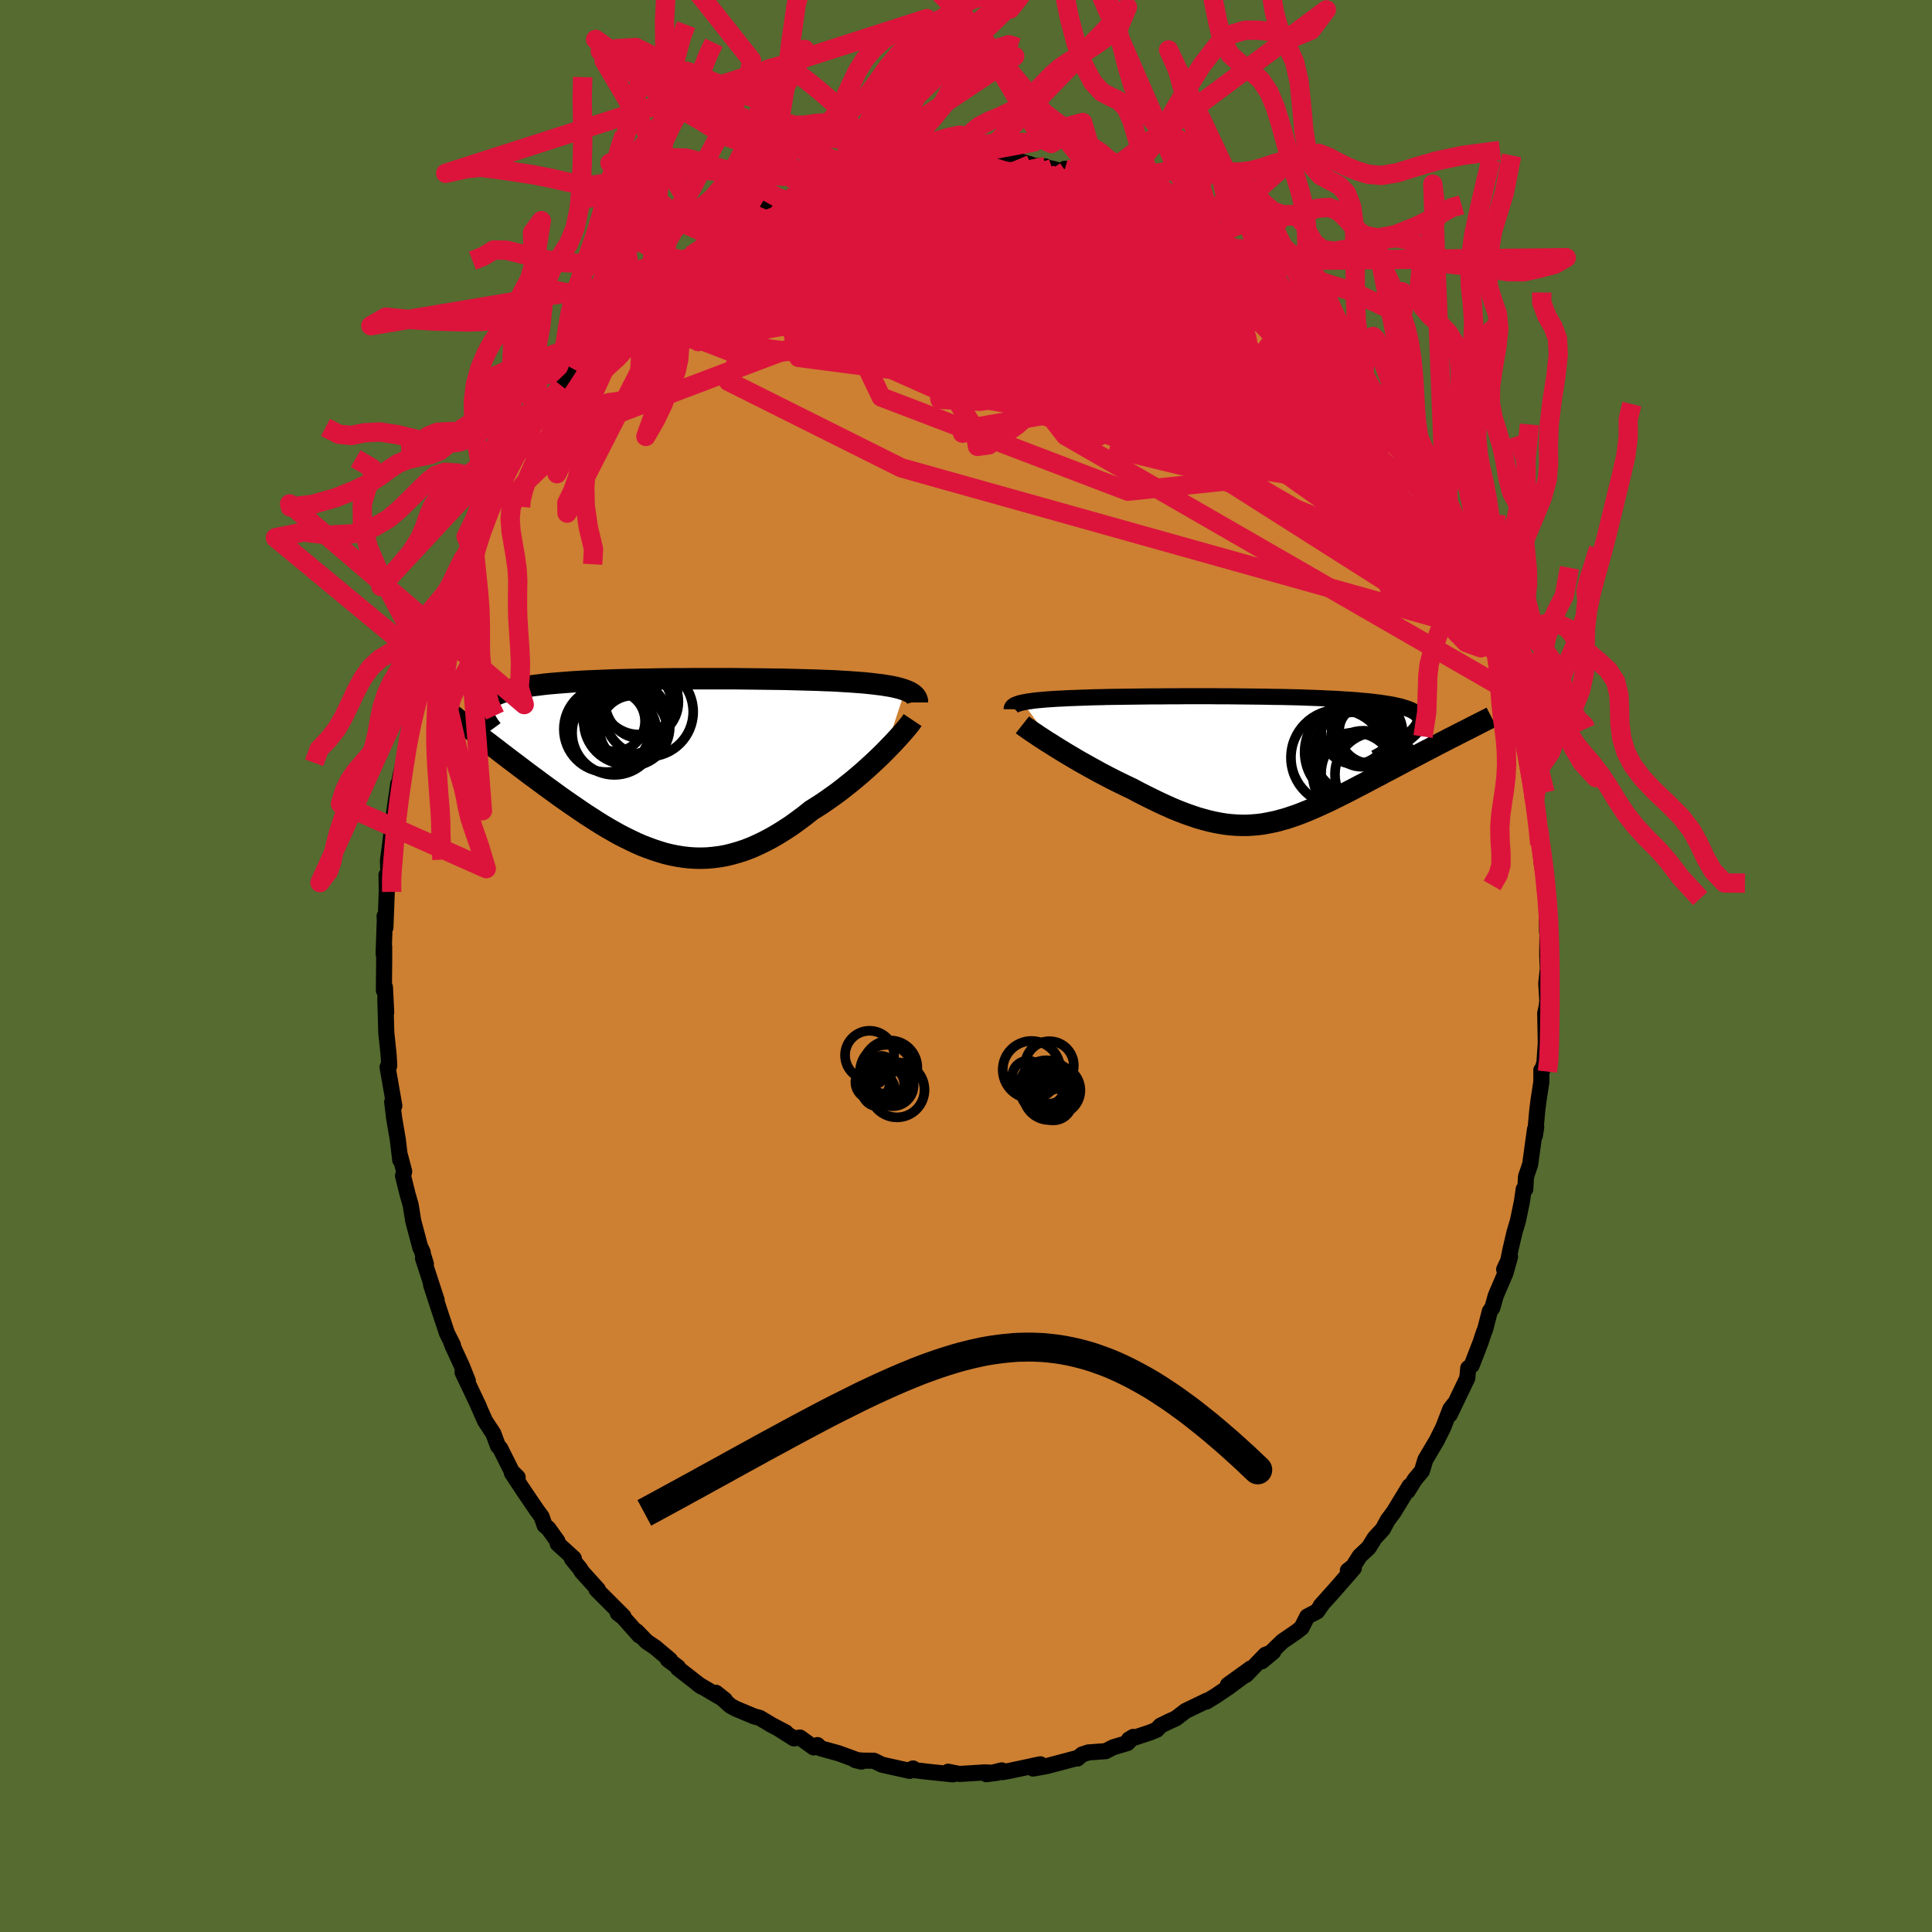 <svg xmlns="http://www.w3.org/2000/svg" width="500" height="500" viewBox="-100 -100 200 200"><defs><clipPath id="c"><path d="m26.32-7.7-.27-.09-.29-.09-.32-.08-.35-.08-.36-.07-.39-.06-.42-.07-.43-.05-.46-.06-.48-.05-.49-.05-.52-.04-.54-.04-.55-.04-.57-.03-.59-.04-.61-.03-.65-.02-.67-.03-.7-.02-.72-.02-.75-.02-.77-.02-.78-.02-.81-.01-.83-.01-.84-.01-.85-.01-.87-.01-.87-.01H4.12l-.88.01h-.89l-.88.01-.87.01-.86.02-.85.01-.84.02-.82.02-.81.02-.79.03-.77.03-.75.03-.73.03-.71.04-.69.04-.66.05-.64.05-.62.05-.59.05-.56.06-.54.07-.51.06-.49.07-.46.08-.43.08-.41.08-.38.09-.36.09-.34.1-.31.1-.29.1-.27.11-.25.12-.22.11-.2.13-.18.13-.15.13-.14.14-.11.14-.09.15-.07.16-.05.15-.03.17-.01.17-1.54 1.71.34.27.36.27.36.29.37.28.38.3.39.29.4.31.41.31.41.32.42.32.43.33.44.33.45.34.45.34.46.35.47.35.48.35.49.37.49.36.51.37.51.37.52.38.53.37.53.37.54.37.54.37.55.37.56.36.56.36.56.35.57.34.58.33.57.32.58.3.59.29.59.28.59.26.6.23.6.22.61.2.6.18.62.15.61.12.62.1.63.07.62.04.64.01.64-.02.64-.06.64-.08.66-.12.65-.16.66-.19.67-.22.67-.26.67-.3.68-.33.68-.36.69-.4.69-.43.7-.46.69-.5.7-.52.69-.55.56-.35.56-.36.55-.38.55-.39.54-.39.53-.41.53-.42.52-.42.5-.42.5-.43.48-.43.47-.43.46-.43.44-.42.42-.42"/></clipPath><clipPath id="b"><path d="m-26.56-5.86.26-.05.27-.05.31-.04.32-.05.36-.04.37-.03.4-.04.43-.03.44-.03.47-.03.49-.02.52-.03.53-.02.55-.02.58-.02.56-.02.6-.02.63-.01.66-.02.7-.01.72-.01.76-.01.78-.01.8-.01.82-.01h.85l.86-.01h.88l.89-.01h2.74l.92.01h.92l.92.01.92.01.92.01.9.01.9.02.88.01.87.02.86.02.83.03.82.03.79.03.77.04.75.03.71.05.7.04.66.05.63.06.6.05.57.07.54.06.51.08.47.07.44.08.41.09.37.09.34.1.31.1.28.1.24.11.22.12.18.12.15.13.13.13.09.14.06.14.04.15v.16l-.03.16-.06.17-.08.17-.12.18-.14.19-.17.19-.2.2-.23.2 4.87-.07-.4.21-.41.2-.41.22-.42.21-.43.22-.43.23-.44.23-.45.23-.45.24-.46.24-.46.24-.46.24-.47.25-.47.25-.47.25-.49.26-.49.25-.49.27-.5.26-.5.26-.5.27-.51.26-.51.27-.5.26-.51.26-.51.25-.51.26-.51.25-.51.24-.51.23-.5.23-.51.22-.5.21-.51.2-.5.19-.51.17-.5.17-.51.14-.5.14-.51.11-.51.1-.51.09-.52.06-.52.04-.53.03h-.53l-.54-.02-.55-.04-.55-.06-.57-.09-.57-.11-.58-.13-.6-.16-.6-.17-.62-.21-.63-.22-.65-.25-.66-.27-.67-.3-.68-.31-.7-.34-.71-.35-.73-.37-.73-.39-.55-.26-.56-.27-.55-.27-.55-.28-.56-.29-.55-.29-.54-.3-.55-.3-.53-.3-.54-.3-.52-.31-.51-.3-.5-.3-.49-.3-.47-.29"/></clipPath><filter id="a"><feTurbulence baseFrequency=".05" numOctaves="3" result="noise" type="noise"/><feDisplacementMap in="SourceGraphic" in2="noise" scale="2"/></filter></defs><rect width="100%" height="100%" x="-100" y="-100" fill="#556B2F"/><path fill="#CD7F32" stroke="#000" stroke-linejoin="round" stroke-width="1.667" d="m60.23.27-.16 1.55.11 1.8-.07.56-.15.71.06 3.09-.14 2.01-.24.84-.08-.06v1.24l-.29 1.87-.13 1.05-.24 2.6.13-.87-.13.25-.5 3.64-.43 1.26-.07 1.29-.17.01-.17 1.22-.42 2.03-.36 1.21-.42 1.8-.25 1.23-.4.81.61-1.31-.48 1.7-1 2.33-.35 1.25-.26.35-.5 1.93-.1.21-.36 1.09-.92 2.38-.36.29-.1 1.04-1.81 3.77.4-1.02-.35.46-.72 1.87-.67 1.35-.51.86-.68 1.15-.35 1.16-.74.89-.74 1.2.2-.53-1.63 2.68-.64.86-.5.93-.84.91-.62 1-.93.87-.67 1.06-.56.44.62-.25-1.97 2.26-1.46 1.63.09-.08-.46.67-1.02.53-.59 1.16-.53.42-1.45.99-2.14 2.07 1.19-.99-.81.31-2.02 2.09.49-.67-2.36 1.7 1.63-.92-1.55 1.15-1.38.93-.93.57.08-.11-2.22 1.07-1.02.78-.69.31-.91.45-.37.41-.68.28-2.2.73.45-.27-.61.64-1.48.44-.77.4-1.79.13-.66.22-.47.41.09-.08-3.29.87-1.4.25-.04-.28.8-.16-3.2.68-.73.13-.08-.18-1.59.39 1.09-.13-1.3-.05-2.58.16-1.11-.22-.05-.01.49.27-2.32-.24-2.08-.24.28-.13.07.07-.42.18-2.87-.64-.84-.41-1.1-.01-.84-.06.64.16-2.38-.87-1.82-.5-.34-.34-.39.24-1.42-1.02-.62.09-1.41-.89.56.27-1.48-.78-1.22-.73-.57-.15-1.89-.79-.56-.3-1.51-1.36.93.74-.62-.35-2.17-1.28.34.24-2.41-1.88v-.12l-1.05-.79.24.05-1.54-1.3-.89-.6-1.03-1.06.27.42-1.67-1.88-.56-.43.59.34-2.79-2.79h.14l-1.69-1.87-.14-.26-.85-1.04.19-.05-1.67-1.52-.03-.27-.94-1.31-.38-.31-.31-.9-.5-.68-1.35-1.99-1.23-1.86.6.45-.6-.59-1.21-2.41-.23-.24-.48-1.29-.86-1.31-.77-1.74.16.32-1.72-3.62.55.9-.61-1.53-.98-2.13-.21-.57.26.53-.62-1.24-.75-2.26-.9-2.75.58 1.58-1.41-4.32.3.58-.48-1.54.15.33-.25-.48-.73-2.75-.27-1.67-.32-1.11-.47-1.91.12-.44-.44-1.67.03.48-.25-2.12-.38-2.22-.2-1.66.22.39-.7-4 .16-.09.01-.2-.07-1.08-.23-2.17-.1-3.49.09 1.36-.13-2.61-.11.33.03-2.97v-1.56l-.06.73.14-3.89-.04.02.09 1.16.14-3.74-.03-1.69.2-.09-.05-1.39.16-1.21.41-3.26.16-1.13.34-2.37.01.55.2-1.31.48-2.03-.1.31.31-1.64.33-2.22.09-.43.69-2.43.81-2.49-.34.63.34-.97.2-1.01.41-.83.27-1.41 1.04-2.76-.7 1.42 1.16-2.61.52-1.75.98-2.28.65-1.12-.05-.55-.15.88 1.12-3.16.39.07.67-2.01-.55 1.34 1.01-2.13.72-.93-.02-.28.67-1.21 1.02-1.65-.12-.28 1.16-1.67 1.76-2.91.1-.11-.22.65 2.02-2.87-.16-.04.39-.3 1.93-2.31-.81.96 1.46-1.63.59-.91-.29.16 1.4-1.47 2.09-2.21.77-.59-.05-.1.4-.48 2.28-2.08-.58.7.85-.95.7-.38-.09-.17 1.12-.91.69-.27.75-.5 2.61-2.17.17-.14.43-.35 2.17-1.02.04-.26 1.09-.27.58-.44 2.72-1.18-.14.09.14-.2-.02.1 1.6-.66.56-.42 2.43-.91-.28-.09 1.72-.19 2.08-.58-.5-.16-.22.09 2.04-.45 1.21-.19-.98.15 2.8-.49 1.91-.01.85.04-.67-.29.58-.1 1.83.17 1.08-.3.44.23.56-.07.74.19.82-.06 2.53.08.21-.17 2.03.61.14.12 1.37.08-.12.07.82.16 1.09.3.23-.29 3.53 1.05-.51-.08.45.14 1.04.47 1.26.16-.25.03 2.26 1.11-.39-.07.82.09 2.49 1.33.2.14-.37-.51 1.38.92 2.43 1.32-.12-.04 1.61.81-.23.17 2.14 1.24-.08.24 1.77 1.02-.55-.06 1.19.85 2.13 1.58.45.59-.93-.97 1.54 1.55 1.01.95 1.36 1.24-.62-.57 1.99 2.23.36.16.83 1.07 2.09 2.49-.73-1.15.61.98.81.84 1.02 1.95-.58-1.01 1.91 2.76.71 1.02 1.24 1.53-.93-.89 1.43 2.03-.07-.39 1.26 2.35 1.02 1.47-1.1-1.63 1.34 2.31.56 1.04.6.98 1.05 2.94.63 1.03.3.17-.13.06 1.34 3.01-.29-.49.51 1.15.63 1.47-.27.07.99 2.39 1.25 3.82-.75-2.24.22.51.9 2.49.65 2.86.07.31.04.14.14.48 1.09 4.45-.13-.2.1 1 .11.04.41 2.99.44 1.61-.07.58.05.26.4 2.69.1 1.51.24 2.26.16-.44-.01 1.62.19 1.1.14 2.53v-.88l.03 2.84.04.25-.02 2.19.06 1.39-.16 1.55" filter="url(#a)"/><path fill="#fff" d="m-26.56-5.86.26-.05.27-.05.31-.04.32-.05.36-.04.37-.03.4-.04.43-.03.44-.03.47-.03.49-.02.52-.03.53-.02.55-.02.58-.02.56-.02.6-.02.63-.01.66-.02.7-.01.72-.01.76-.01.78-.01.8-.01.82-.01h.85l.86-.01h.88l.89-.01h2.74l.92.01h.92l.92.01.92.01.92.01.9.01.9.02.88.01.87.02.86.02.83.03.82.03.79.03.77.04.75.03.71.05.7.04.66.05.63.06.6.05.57.07.54.06.51.08.47.07.44.08.41.09.37.09.34.1.31.1.28.1.24.11.22.12.18.12.15.13.13.13.09.14.06.14.04.15v.16l-.03.16-.06.17-.08.17-.12.18-.14.19-.17.19-.2.2-.23.2 4.87-.07-.4.21-.41.2-.41.22-.42.21-.43.22-.43.23-.44.23-.45.23-.45.24-.46.24-.46.24-.46.24-.47.25-.47.25-.47.25-.49.26-.49.25-.49.27-.5.26-.5.26-.5.27-.51.26-.51.27-.5.26-.51.26-.51.25-.51.26-.51.25-.51.24-.51.23-.5.23-.51.22-.5.21-.51.2-.5.19-.51.17-.5.17-.51.14-.5.14-.51.11-.51.1-.51.09-.52.06-.52.04-.53.03h-.53l-.54-.02-.55-.04-.55-.06-.57-.09-.57-.11-.58-.13-.6-.16-.6-.17-.62-.21-.63-.22-.65-.25-.66-.27-.67-.3-.68-.31-.7-.34-.71-.35-.73-.37-.73-.39-.55-.26-.56-.27-.55-.27-.55-.28-.56-.29-.55-.29-.54-.3-.55-.3-.53-.3-.54-.3-.52-.31-.51-.3-.5-.3-.49-.3-.47-.29" filter="url(#a)" transform="translate(32.43 -21.42)"/><path fill="#fff" d="m26.32-7.7-.27-.09-.29-.09-.32-.08-.35-.08-.36-.07-.39-.06-.42-.07-.43-.05-.46-.06-.48-.05-.49-.05-.52-.04-.54-.04-.55-.04-.57-.03-.59-.04-.61-.03-.65-.02-.67-.03-.7-.02-.72-.02-.75-.02-.77-.02-.78-.02-.81-.01-.83-.01-.84-.01-.85-.01-.87-.01-.87-.01H4.12l-.88.01h-.89l-.88.01-.87.01-.86.02-.85.01-.84.02-.82.02-.81.02-.79.03-.77.03-.75.03-.73.03-.71.04-.69.04-.66.05-.64.05-.62.05-.59.05-.56.06-.54.07-.51.06-.49.07-.46.08-.43.08-.41.08-.38.09-.36.09-.34.1-.31.1-.29.1-.27.11-.25.12-.22.11-.2.13-.18.13-.15.13-.14.14-.11.14-.09.15-.07.16-.05.15-.03.17-.01.17-1.54 1.71.34.27.36.27.36.29.37.28.38.3.39.29.4.31.41.31.41.32.42.32.43.33.44.33.45.34.45.34.46.35.47.35.48.35.49.37.49.36.51.37.51.37.52.38.53.37.53.37.54.37.54.37.55.37.56.36.56.36.56.35.57.34.58.33.57.32.58.3.59.29.59.28.59.26.6.23.6.22.61.2.6.18.62.15.61.12.62.1.63.07.62.04.64.01.64-.02.64-.06.64-.08.66-.12.65-.16.66-.19.67-.22.67-.26.67-.3.68-.33.68-.36.69-.4.69-.43.7-.46.69-.5.7-.52.69-.55.56-.35.56-.36.55-.38.55-.39.54-.39.53-.41.53-.42.52-.42.5-.42.5-.43.48-.43.47-.43.46-.43.44-.42.42-.42" filter="url(#a)" transform="translate(-32.62 -20.86)"/><g fill="none" stroke="#000" transform="translate(32.43 -21.42)"><path stroke-linejoin="round" stroke-width="1.667" d="M-27.7-5.16v-.09l.03-.08.05-.08.08-.08.1-.07.13-.07.15-.06.17-.06.21-.06.22-.05.26-.05.27-.05.31-.04.32-.05.36-.04.37-.03.4-.04.43-.03.44-.03.47-.03.49-.02.52-.03.53-.02.55-.02.58-.02.56-.02.6-.02.63-.01.66-.02.7-.01.72-.01.76-.01.78-.01.8-.01.82-.01h.85l.86-.01h.88l.89-.01h2.74l.92.01h.92l.92.01.92.01.92.01.9.01.9.02.88.01.87.02.86.02.83.03.82.03.79.03.77.04.75.03.71.05.7.04.66.05.63.06.6.05.57.07.54.06.51.08.47.07.44.08.41.09.37.09.34.1.31.1.28.1.24.11.22.12.18.12.15.13.13.13.09.14.06.14.04.15v.16l-.03.16-.06.17-.08.17-.12.18-.14.19-.17.19-.2.2-.23.2-.25.21-.28.22-.31.22-.33.22-.35.24-.38.24-.41.24-.42.25-.45.26-.47.26" filter="url(#a)"/><path stroke-linejoin="round" stroke-width="2.222" d="m-26.59-3.55.19.15.23.16.27.19.3.21.34.22.36.25.39.25.41.27.44.27.45.29.47.29.49.3.5.3.51.3.52.31.54.3.53.3.55.3.54.3.55.29.56.29.55.28.55.27.56.27.55.26.73.39.73.37.71.35.7.34.68.31.67.3.66.27.65.25.63.22.62.21.6.17.6.16.58.13.57.11.57.09.55.06.55.04.54.02h.53l.53-.03.52-.04.52-.06.51-.09.51-.1.51-.11.5-.14.51-.14.5-.17.51-.17.5-.19.51-.2.5-.21.51-.22.5-.23.51-.23.51-.24.51-.25.51-.26.51-.25.51-.26.5-.26.51-.27.51-.26.5-.27.5-.26.5-.26.49-.27.49-.25.49-.26.47-.25.47-.25.47-.25.46-.24.46-.24.46-.24.45-.24.45-.23.44-.23.43-.23.43-.22.42-.21.41-.22.41-.2.4-.21.39-.2.38-.19.38-.19.36-.19.36-.18.35-.18.34-.17.33-.17.32-.16.31-.16" filter="url(#a)"/><circle cx="9.124" cy="-2.634" r="3.044" clip-path="url(#b)" filter="url(#a)"/><circle cx="7.619" cy="-.734" r="4.994" clip-path="url(#b)" filter="url(#a)"/><circle cx="7.759" cy="-.654" r="4.2" clip-path="url(#b)" filter="url(#a)"/><circle cx="7.819" cy="-2.949" r="3.47" clip-path="url(#b)" filter="url(#a)"/><circle cx="6.159" cy="-.159" r="4.95" clip-path="url(#b)" filter="url(#a)"/><circle cx="7.739" cy="1.551" r="4.29" clip-path="url(#b)" filter="url(#a)"/><circle cx="8.529" cy="-2.364" r="3.158" clip-path="url(#b)" filter="url(#a)"/><circle cx="10.114" cy="1.581" r="4.348" clip-path="url(#b)" filter="url(#a)"/><circle cx="8.749" cy="1.481" r="4.416" clip-path="url(#b)" filter="url(#a)"/><circle cx="9.474" cy="-2.829" r="3.284" clip-path="url(#b)" filter="url(#a)"/></g><g fill="none" stroke="#000" transform="translate(-32.62 -20.86)"><path stroke-linejoin="round" stroke-width="2.222" d="M27.59-6.42v-.16l-.04-.15-.06-.15-.09-.14-.11-.13-.14-.12-.17-.12-.19-.11-.22-.1-.25-.1-.27-.09-.29-.09-.32-.08-.35-.08-.36-.07-.39-.06-.42-.07-.43-.05-.46-.06-.48-.05-.49-.05-.52-.04-.54-.04-.55-.04-.57-.03-.59-.04-.61-.03-.65-.02-.67-.03-.7-.02-.72-.02-.75-.02-.77-.02-.78-.02-.81-.01-.83-.01-.84-.01-.85-.01-.87-.01-.87-.01H4.12l-.88.01h-.89l-.88.01-.87.01-.86.02-.85.01-.84.02-.82.02-.81.02-.79.03-.77.03-.75.03-.73.03-.71.04-.69.04-.66.05-.64.05-.62.05-.59.05-.56.06-.54.07-.51.06-.49.07-.46.08-.43.08-.41.08-.38.09-.36.09-.34.1-.31.1-.29.1-.27.11-.25.12-.22.11-.2.13-.18.13-.15.13-.14.14-.11.14-.09.15-.07.16-.05.15-.03.17-.01.17.01.17.03.18.05.18.07.19.09.19.1.2.12.2.13.21.16.21.16.22" filter="url(#a)"/><path stroke-linejoin="round" stroke-width="2.222" d="m27.09-4.6-.14.21-.18.24-.22.27-.25.3-.28.32-.31.35-.33.36-.36.39-.38.39-.4.41-.42.42-.44.42-.46.43-.47.43-.48.43-.5.43-.5.42-.52.42-.53.42-.53.41-.54.39-.55.39-.55.38-.56.36-.56.35-.69.55-.7.52-.69.5-.7.46-.69.43-.69.4-.68.36-.68.33-.67.3-.67.26-.67.22-.66.19-.65.16-.66.12-.64.08-.64.06-.64.02-.64-.01-.62-.04-.63-.07-.62-.1-.61-.12-.62-.15-.6-.18-.61-.2-.6-.22-.6-.23-.59-.26-.59-.28-.59-.29-.58-.3-.57-.32-.58-.33-.57-.34-.56-.35-.56-.36-.56-.36-.55-.37-.54-.37-.54-.37-.53-.37-.53-.37-.52-.38-.51-.37-.51-.37-.49-.36-.49-.37-.48-.35-.47-.35-.46-.35-.45-.34-.45-.34-.44-.33-.43-.33-.42-.32-.41-.32-.41-.31-.4-.31-.39-.29-.38-.3-.37-.28-.36-.29-.36-.27-.34-.27-.34-.26-.32-.25-.32-.25-.3-.24-.3-.24-.28-.22-.28-.23-.27-.21-.25-.21-.25-.2" filter="url(#a)"/><circle cx="-2.548" cy="-4.433" r="4.402" clip-path="url(#c)" filter="url(#a)"/><circle cx="-3.718" cy="-4.478" r="3.114" clip-path="url(#c)" filter="url(#a)"/><circle cx="-2.468" cy="-5.748" r="4.734" clip-path="url(#c)" filter="url(#a)"/><circle cx="-2.093" cy="-3.903" r="4.048" clip-path="url(#c)" filter="url(#a)"/><circle cx="-.943" cy="-6.478" r="3.794" clip-path="url(#c)" filter="url(#a)"/><circle cx="-1.823" cy="-3.653" r="3.49" clip-path="url(#c)" filter="url(#a)"/><circle cx="-1.228" cy="-7.103" r="4.006" clip-path="url(#c)" filter="url(#a)"/><circle cx="-3.783" cy="-3.298" r="4.374" clip-path="url(#c)" filter="url(#a)"/><circle cx="-.258" cy="-5.453" r="4.638" clip-path="url(#c)" filter="url(#a)"/><circle cx="-4.573" cy="-3.653" r="4.44" clip-path="url(#c)" filter="url(#a)"/></g><g fill="none" stroke="#DC143C" stroke-linejoin="round" stroke-width="2"><path d="m18.45-79.63 1.66.9.99.57 1 .63 1.21.8 1.35.94 1.37 1 1.35 1.02 1.29 1.01 1.24.98 1.16.94 1.09.89 1.02.83.92.76.78.64.61.48.39.29.15.07-.06-.12-.23-.29-.41-.43m5.88 6.51.64 1.17.59.91.7 1 .65.93.5.74.36.56.23.39.1.24-.04.07-.22-.14-.41-.37-.6-.58-.8-.8-1-1.06-1.23-1.35-1.47-1.71-1.76-2.14-2.17-2.62-2.77-3.23" filter="url(#a)"/><path d="m31.96-71 1.22 1.22.81.84.43.55.13.33-.14.18-.42-.01-.78-.25-1.2-.55-1.7-.91-2.22-1.27-2.8-1.62-3.43-1.97-4.04-2.33-4.58-2.73m-41.69 5.97 1.99-1.31 1.8-.45 2.15-.07 2.61.16 3.05.36 3.46.54 3.84.72 4.14.9 4.39 1.06 4.62 1.23 4.89 1.35 5.17 1.45 5.45 1.5 5.6 1.49 5.62 1.43 5.65 1.5" filter="url(#a)"/><path d="m15.76-80.76 1.26.68.43.37.1.33-.27.31-.75.3-1.23.28-1.71.3-2.18.29-2.74.26-3.39.2-4.15.17-4.98.16-5.79.11-6.48-.01M51.6-43.55l.16.7.17.87-.06.61-.27.45-.48.34-.68.23-.9.07-1.17-.17-1.44-.43-1.73-.68-2.03-.92-2.34-1.16-2.69-1.41-3.04-1.7-3.4-1.98L27.95-51l-4.08-2.59-4.42-2.91-4.77-3.23-5.16-3.54-5.62-3.87-6.13-4.2-6.66-4.53" filter="url(#a)"/><path d="m-29.89-72.78.94-.41 1.5-.69 1.79-.69 1.95-.55 2.11-.39 2.28-.28 2.43-.2 2.59-.14 2.7-.08 2.78-.04 2.83.01 2.88.06 2.95.08 3.04.1 3.13.1 3.17.09 3.15.09 3.08.1 3 .13 2.85.14 2.59.08m20.73 19.42.98 1.37.72 1.05.62.99.51.87.45.81.42.79.4.8.34.74.24.57.1.31-.08.01-.27-.33-.48-.67-.69-1.03-.9-1.39-1.1-1.74-1.28-2.07-1.42-2.35-1.46-2.5" filter="url(#a)"/><path d="m-1.7-83.48.93-.06.93.21 1.15.38 1.44.49 1.7.6 1.87.69 1.97.8 1.98.89 1.98.96 1.97 1.02 1.98 1.06 2.01 1.1 2.05 1.13 2.08 1.14 2.06 1.13 1.99 1.1 1.89 1.03 1.79.97 1.69.92 1.63.89 1.57.88 1.52.92 1.36.85" filter="url(#a)"/><path d="m-.62-83.78.61.23 1.04.32 1.47.46 1.85.58 2.11.71 2.23.82 2.29.92 2.28 1.01 2.28 1.05 2.27 1.09 2.27 1.09 2.27 1.05 2.24 1.01 2.16.97 2.03.91 1.85.87 1.6.75" filter="url(#a)"/><path d="m8.92-82.54-10.85 3.51 5.54 6.82 8.8 5.53 5.57 3.39.54 1.21-3.49-1.02-4.69-2.62-2.79-2.72.77-1.24 3.73 1 4.27 2.84 2.12 3.4-1.28 2.61-3.54 1.06-3.28-.46-1.56-1.7-.78-2.7-1.17-2.85-1.63-2.51-23.86-10.4" filter="url(#a)"/><path d="m8.22-82.77.29 5.65 11.64 7.27 3.74 3.58-5.4-.02-10.15-1.6-10.41-1.76-7.77-1.52-3.94-1.35-.27-1.12 2.4-.59 3.77.17 4.08.82 3.82.95 3.52.51 3.38-.15 3.29-.43 2.87-.01 1.61.73-1.14 1-5.94.49-12.02.2-15.03.2.78-9.64" filter="url(#a)"/><path d="m-25.84-75.72 4.66.12 12.17-1.88 11.63 1.29 8.83 3.68 3.89 3.27-1.72 1.03-5.55-1.06-6.4-1.78-4.94-1.02-2.47.69.27 2.65 3.21 4.18 5.84 4.64 6.56 3.69 3.7 1.34-2.14-2.03-6.49-5.76-3.78-8.45 3.65-7.76-4.7-4.74" filter="url(#a)"/><path d="m16.01-80.79 4.34 6.76-8.78 3.37-6.46 2.35-3.86 1.53-3.86.72-3.52-.06-1.52-.62.96-.81 2.58-.72 3-.52 2.82-.38 2.61-.33 2.38-.38 1.94-.46 1.13-.58.19-.77-.51-.9-.56-.76.36-.08 2.09 1.11 3.34 2.28 2.39 3.2 3.29 6.85 34.02 24.1" filter="url(#a)"/><path d="m32.89-70.03-2.11 11.58-15.2-6.01-9.68-4.3-2.73-.76.24 1.46-1.11 2.13-4.03 1.34-5.43-.27-3.89-1.68-.05-2.05 4.24-1.07 6.92.85 6.68 2.88 3.42 4-1.35 3.72-4.83 2.33-4.35.72.58-.48 7.89-1.38 16.39-2.06 17.16-1.19" filter="url(#a)"/><path d="m-16.5-80.47 37.05 17.66 4.51 1.5-1.23-.59.82.34 2.39 1.57 1.52 2.28-.91 1.78-2.88-.02-3-2.28-1.53-3.88-.13-4.05-.33-2.83-2.02-.85-2.94 1.15.13 2.65 7.92 3.22 13.42 2.35 4.11-1.58" filter="url(#a)"/><path d="m-23.03-77.49 41.92 21.22 3.09 4.26-5.27-5-3.6-6.55-3.24-4.5-5.22-1.95-7.08-.42-6.8-.18-4.2-.6-.45-.84 2.7-.4 3.71.53 2.05 1.37-1.15 1.67-2.58 1.46 1.9 1.43 13.03 2.61 22.16 3.81 6.57-8.93" filter="url(#a)"/><path d="m-10.55-82.24 27.18 15.22-2.84-2.59-4.35-3.84L8.34-76l.92-1.03 2.12.65 3.08 2.07 3.55 2.67 3.17 2.13 1.75.63-.38-1.2-2.14-2.41-2.3-2.26-1.93-1.59-5.78-2.9-13.93-4.41" filter="url(#a)"/><path d="m-.62-83.78 10.97 12.91-7.85 2.94-9.27.5-6.82-.51-.94-1.06 6.14-.42 11.48 1.36 13.19 3.07 11.08 3.2 6.31 1.23.79-1.82-3.79-4.06-6.93-3.94-9.89-1.29-15 2.39-20.86 3.57-8.91-5.99" filter="url(#a)"/><path d="m8.92-82.54 5.74 8.64-3.54 5.16-1.04 4.73 1.26 3.28 1.53 1.02-.15-1.24-2.34-2.87-3.24-3.45-2.01-2.89.53-1.43 2.47.3 2.06 1.6-.99 2.02-4.98 1.5-7 .45-4.88-.51.33-.82 3.41-.06-2.46 1.69L-22.84-63l-12.45-4.82" filter="url(#a)"/><path d="M55.1-33.8 26.96-58.36 7.71-66.48l-2.78-1.41 6.26.21 7.53.33 4.94.32 1.77.65-.21 1.37-.54 2.28.02 2.82-.01 2.47-1.79 1.28-4.99-.08-7.72-.93-7.55-1.36-3.95-2.17-.26-3.94-2.78-5.56-12.45-4.06-13.09 1.48" filter="url(#a)"/><path d="m6.71-82.97-12.22 5.12 1.72 6.42 5.91 4.71 5.15 3.97 4.58 3.11 4.17 1.46 3.21-.42 1.92-1.75.82-2.23.27-1.88.27-.87.53.48.57 1.65.14 2.1-.62 1.6-1.38.54-2.05-.49-3.11-1.11-4.81-1.62-6.1-2.57-4.56-3.99-.25-5.12-1.02-5-16.35-1.61" filter="url(#a)"/><path d="m31.96-71-9.16 4.01-14.21.33-11.58-.01-9.15-.33-5.45-.88-1.22-1.26 2.13-1.06 4.05-.14 4.97 1.17 5.57 2.28 6.11 2.75 6.32 2.53 5.54 1.82 3.15.85-.78-.21-5.22-1.22-8.45-1.85L-4.58-64l-7.34-1.13-3.41-.58 4.4-.38 20.49 2.45L51.3-43.72" filter="url(#a)"/><path d="M35.87-67.26 13.42-75l-1.16 3.02.89 3.66-2.76.97-5.64-.87-6.13-1.16-4.73-.44-2.52.54-.22 1.12 1.34.89.63.06-3.21-.27-6.03 1.14 4.67 2.64 45.96-4.8" filter="url(#a)"/><path d="M54.88-34.31-6.7-51.57l-17.9-8.95 2.72-6.39 10.46-3.9 10.73-.95 7.21 1.11 2.95 1.59.67 1.31 2.02 1.73 5.82 3.61 7.67 5.94 2.46 6.13-11.34 1.19-25.55-9.75-9.86-20.59" filter="url(#a)"/><path d="m-29.2-73.05 25.44-5.49 10.4-.44 2.57.97-.37 1.74v3l1.4 4.39 2.42 5.01 2.32 4.35.7 2.51-2.17.27-4.91-1.5-5.95-2.3-4.61-2.17-1.99-1.53-.15-.97-.49-.89-2.33-1.52-2.9-2.87.31-4.56 5.56-5.18 12.17-2.54" filter="url(#a)"/><path d="m-30.92-71.7 8.56 1.17 7-.97-.75-.04-1.74.07.77.11 4.05.85 7.21 2.07 9.43 2.98 9.63 2.99 7.36 1.84 3.25-.12-1.12-2.13-4.19-3.22-5.09-2.81-3.9-1.05-1.32 1.12 1.4 2.48 2.51 2.24-.01.6-6.62-1.51-13.48-3.14-13.45-3.51-13.1 3.27" filter="url(#a)"/><path d="m-28.45-73.55 24.75.95 21.18 4.96 7.76.47L23-70.42l-6.3-4.17-6.19-3.24-4.62-1.66-3.34-.13-2.33.98-.57 1.57 2.41 1.67 5.56 1.39 7.18.93 6.48.17 3.55-1.32 1.01-1.26" filter="url(#a)"/><path d="m41.65-60.27 3.06 5.82-2.5.38-8.17-2.77-11.46-3.18-10.81-2.34-7.53-1.43L.2-64.9l-1.76-1.48-.53-2.05.34-2.21 1.4-1.59 2.76-.27 4.18 1.19 5.09 2.2 4.7 2.28 2.37 1.47-1.85.2-6.57-.94-9.44-1.49-8.29-1.43-3.49-1.04.42-.86-1.38-2.3 8.32-10.43" filter="url(#a)"/><path d="m-32.47-70.37 37.05 4.36 7.2-2.08.15-1.5-2.56-.4-1.51.47 1.33.78 3.24.47 3.46-.1 2.96-.41 2.66-.3 2.58.01 2.12.22.85.13-1.12-.35-3.21-1.26-4.53-2.31-3.72-2.28.36.67 8.52 8.54 30.3 27.36" filter="url(#a)"/><path d="M22.15-77.75.1-74.48l.97 1.91 1.62 2.88-1.34 2.15-2 .19-.28-1.61 1.19-2.51.83-2.5-.46-1.77-.82-.48.48 1.29 1.96 3.07.5 3.28-3.64-1.3 14.6-11.54" filter="url(#a)"/><path d="m8.22-82.77-9.86 21.36 15.25 6.13 9.99.86 2.98 1.28-.34 1.66-.62.81-.42-.41-1.48-1.33-3.62-1.94-5.24-2.42-4.81-2.84-2.17-3.01 1.37-2.88 4-2.57 4.59-2.26 3.42-1.96L23-73.78l.51-.75-.36.03-2.17.45-7.09.85-18.02 3.96-42.58 16.08" filter="url(#a)"/><path d="m22.15-77.75-33.42 6.52-.39 2.86 10.4 1.06 8.54-.82 3.98-2.24 1.13-2.43.27-1.49.25-.1-.01 1.04-.87 1.49-2.05 1.22-3.17.51-3.95-.26-4.26-.87-4.07-1.21-3.38-1.27-2.33-1.06-1.17-.53.02.22 1.04.93.58 1.7-4.13 3.16-12.88 4.68-6.8-3.77" filter="url(#a)"/><path d="m37.24-65.6 3.51 15.89L28-51.73l-8.96-3.71-1.75-1.83 2.07-.3 2.68.33 1.28.39-.99.21-2.94-.05-3.6-.31-2.65-.5-.59-.6 1.52-.64 2.73-.76 2.68-1.11 1.67-1.65.16-2.37-1.74-3.28-3.88-4.21-5.24-4.33-3.37-2.17 5.43 3.29 28.01 13.45" filter="url(#a)"/><path d="M56.72-28.14 10.29-54.9l-5.23-6.78-.12-1.07-.91-2.55-.55-4.16.24-3.74.54-2.01.32-.21.03 1.18.67 2.59 3.17 4.6 6.97 6.76 9.1 7.21 5.36 3.78-5.06-3.57L13.1-63.29 31.96-71" filter="url(#a)"/><path d="m43.56-57.51-13.81-1.27-10.88-3.94-2.23-4 .35-2.77-.28-.82-1.59.68-2.44 1.05-2.46.54-1.76-.13-.78-.49.1-.47.57-.29.72-.09.96.22 1.75.68 3.19 1.24 4.79 1.71 5.62 2.06 4.88 2.47 2.11 2.79-2.35 1.82-3.44-.12L51.3-43.72" filter="url(#a)"/><path d="m17.63-79.72-35.52 14.31.56 2.41 9.65 1.25 6.5 2.89 2.06 3.21.31 1.86 1.18-.16L5.29-56l3.74-3.36L12-63.11l.97-3.11-1.33-1.64-3.23.11-4.28 1.47-4.08 2-2.28 1.79 1.08 1.3 4.7.88 6.08.32 3.01-.91-3.58-2.32-7.83-1.26.68 4.48 44.1 6.18" filter="url(#a)"/><path d="m-9-82.8 1.84 16.25 10.8 3.17-1.68-3.29-8.36-2.92-7.39-.47-2.35 1.44 2.99 2.04 6.08 1.41 6.21.12 4.37-.98 2.24-1.26.99-.61.58.44.21 1.11-.77.83-2.19-.39-3.24-2.05-3.22-3.28-2.32-3.23-1.89-1.33-3.09 1.88-1.47 2.96 26.42-9.8" filter="url(#a)"/><path d="m-11.05-82.4 27.29 16.52-3.04 1.74-1.02.94 5.29 1.51 6.22.94 3.11-.26-.47-1.05-2.56-1.03-3.08-.55-2.65-.18-1.73-.12-.57-.22.44-.24.72-.18h.01l-.95.53-.35 1.85 3.25 3.73 8.62 4.54 11.01 2.46 6.94-.21 5.24 6.93" filter="url(#a)"/><path d="m20.94-78.3 6.78 7.3-7.62.72-10.5-.61-5.77.82-.78 1.65 1.21 1.45.97 1.14.57 1.18 1.1 1.33 2.24 1.14 2.95.36 2.56-.89 1.22-2.09-.19-2.73-.81-2.53-.37-1.69.72-.7h1.77l2.31.35 2.24.7 1.96 1.69 2.37 3.64 1.85 3.17-17.48-19.63" filter="url(#a)"/><path d="m54.88-34.31-44-25.93-.71-6.67 8.08.6 5.03 1.1 1.28.56-1.42.62-4.28.37-7.33-.72-9.39-1.97-9.77-2.15-9.01-.78-7.68 1.25-4.99 2.26.78.86 10.06-2.92 18.32-7.19 8.37-7.75" filter="url(#a)"/><path d="M56-31.31 39.71-52.67 28.45-63.32l-7.47-5.15-6.12-3.21-4.32-1.74-2.49.27-1.88 2.39-2.66 3.75-3.54 3.88-2.81 2.93.14 1.54 4.14.2 6.75-.93 6.19-1.84 2.8-2.42-1.36-2.4-5.19-1.81L.08-68.87l-17.63-1.03-7.69-6.31" filter="url(#a)"/><path d="m-25.84-75.72 37.27 10.53-1.67 1.45L.9-66.6l-5.3-4.28-1.64-3.8.41-2.46 1.62-.86 2.51.69 2.99 1.92 2.84 2.57 2.15 2.53 1.09 1.97-.15 1.21-1.42.54-2.3.18-2.06.22-.05.71 3.29 1.57 5.79 2.44 4.7 2.69-.42 1.9-5.17.48-6.14-2.15-32.09-15.02" filter="url(#a)"/><path d="m.38-83.62 16.94 12.05-7.02-1.01-6.82-2.16-3.85-.72-3.96 1-5.71 1.97-6.56 1.8-5.52.81-3.21-.23-.69-.76 1.43-.68 3.1-.25 4.6.29 6.06.93 7.31 1.83 7.94 2.93 7.09 3.55 3.8 2.63-2.06-.98-7.39-8.13 7.4-12.81" filter="url(#a)"/><path d="m34.51-68.5-35.69-1.71-1.32 4.66 8.88 4.94 6.77 2.81 3.82.75 1.82-.59-1.07-1.83-4.7-3.34-6.93-4.55-6.24-4.47-3.56-2.85-.89-.55.76.64.87-.64-3.69-3.12-11.98-1.14" filter="url(#a)"/><path d="m13.26-81.56 9 9.21 1.67 6.4-8.17.12-8.11-1.63-2.32-1.07 2.42-.58 3.33-.83 1.59-1.2-.16-.95-.26.09.88 1.35 1.44 2.17-.25 2.12-4 1.47L3.1-64l-6.51.83-1.13.72 3.05-1.45-4.38-6.99-16.07-6.87" filter="url(#a)"/><path d="M54.88-34.31 27.36-63.04l-7.28-7.79 1.4.61.73 3.25-2.87 3.64-5.67 2.97-6.4 1.61-5.11.07-2.42-1.18.92-1.7 4.19-1.37 6.74-.33 7.83.83 6.91 1.3 4.1.48.49-1.34-2.3-2.87-3.27-2.52-3.08.11-3.16 3.89.48 8.42 36.04 22.89" filter="url(#a)"/><path d="m-37.38-65.61 6.05-.55 11.24 2.33 9.97 1.14 4.68-.37-.35-1.22-2.48-1.18-.86-.43 3.44.69 8.06 1.81 10.8 2.57 10.58 2.67 7.72 1.88 3.34.28-1.23-1.69-5.07-3.28-7.66-3.88-8.73-3.44-8.07-2.41-5.7-.86-1.83 2.56 7.91 9.92 48.6 19.25" filter="url(#a)"/><path d="M48.22-50.39 27.61-69.22l-6.42-4.43-8.35.88-11.71 2.69-9.86 2.55-3.34 1.37 3.98.06 8.72-.57 9.87-.24 8.48.46 5.99.52 3.35-.31 1.71-.68 2.5 1.29 3.82 2.97-6.68-10.33" filter="url(#a)"/><path d="M45.51-54.96 15.82-53.4l7.85 1.91 5.96-3.45-.74-4.58-5.86-3.4-8.71-2.32-8.89-1.93-6.56-1.91-2.85-1.88.62-1.65 2.81-1.09 3.86-.1 4.7 1.34 6.1 3.19 7.63 4.91 7.72 5.61 4.63 4.2-2.05.38-10.07-4.27-13.45-5.58-.91 1.62 43.86 18.91m7.93 30.9-.16-1.61-.18-1.46-.16-1.22-.18-1.18-.19-1.22-.21-1.23-.21-1.2-.22-1.17-.24-1.19-.26-1.21-.27-1.21-.28-1.15-.28-1.14-.34-1.26-.43-1.52-.51-1.65-.4-1.1M-.18-83.55l-.66.03-.92.26-.85.49-.72.82-.68 1.01-.76.93-.89.7-.95.52-.91.46-.83.55-.71.72-.58.98-.49 1.36-.46 1.74-.52 1.95-.63 1.77-.79 1.12-1.34.47 30.58-31.6-.79 1.88-1.13 1.05-1.42 1.03-1.37.89-1.17.7-1 .66-.92.8-.94.96-1 1.04-1.09.97-1.15.78-1.17.57-1.14.47-1.03.53-.89.73-.8.85-.8.68-1 .33-1.43.7" filter="url(#a)"/><path d="m-18.22-85.5 1.04-.27 1.29.08 1.19-.01 1.1.02 1 .21.89.38.83.43.82.35.86.18.95.03 1.05-.08 1.12-.11 1.06-.12.79-.07.38.09.32.74-17.94 11.77.36-.18.64-.68.75-.92.71-.9.61-.78.54-.67.56-.62.66-.65.77-.69.88-.66.95-.55.96-.39.92-.27.82-.31.69-.51.63-.76.66-.77.56-.46-.2-.15m68.3 68.7.18 1.48.18 1.23.14 1.08.13 1.07.11 1.13.11 1.16.09 1.18.08 1.22.05 1.26.05 1.33.02 1.36.02 1.38v2.69l-.01 1.36-.02 1.48-.03 1.67-.07 1.7-.14 1.25" filter="url(#a)"/><path d="m-9.23-82.76-1.44-1.45-.82-1.66-.79-.86-.96-.42-1.09-.15-1.15.07-1.16.18-1.17.02-1.13-.38-1.04-.78-.92-.9-.84-.7-1-.31-1.35-.01-1.5-.59" filter="url(#a)"/><path d="m4.39-78.36-.72-.79-1.11-.56-.99-.48-.84-.45-.75-.42-.75-.37-.78-.3-.77-.22-.75-.12-.74-.01-.79.07-.93.06-1.06-.06-1.09-.21-1.01-.27-1.04-.07-1.54.25-26.59-12.39 2.55 1.88 2.18.64 1.57-.16 1.29-.32 1.31.03 1.4.47 1.44.66 1.37.52 1.19.16.98-.23.8-.54.71-.71.77-.61.98-.21 1.22.36 1.43.93 1.55 1.25 1.56 1.36 1.45 1.7 1.06 5.12" filter="url(#a)"/><path d="m-11.05-82.4-.4-.27-1.1-.13-1.21-.02-1.29-.36-1.34-.84-1.31-1.02-1.13-.79-.94-.4-.86-.14-.91-.16-1.09-.4-1.26-.66-1.41-.87-1.53-1.09-1.67-1.36-1.81-1.63-1.92-1.58-1.94-.96-1.92.11-1.38 1.23 14.58 24.63 1.07-1.44.68-.99.61-1.19.63-1.29.65-1.07.64-.67.59-.36.59-.32.62-.57.69-.94.78-1.19.87-1.16.99-.87 1.23-.57 1.7-.5m0 0-.24-.31.36-.37.71-.53.85-.7.95-.77 1.01-.65 1.01-.48.95-.41.86-.57.8-.89.8-1.24.82-1.46.83-1.41.84-1.12.87-.75 1-.53 1.2-.51 1.35-.43.91.29" filter="url(#a)"/><path d="m8.47-104.72-1.96 1.12-1.65 2.04-1.5 1.02-1.28.23-1.08.13-.98.42-.94.67-.94.66-.93.51-.91.4-.9.52-.93.83-.97 1.29-.99 1.74-.97 2.08-.88 2.09-.79 1.67-.69.99-.53.69-.36 1.51-.92 2.45 18.8-28.46-1.19 2.79-1.56 1.55-1.34 1.79-1.1 2.15-.97 2.06-.93 1.64-.93 1.13-.91.75-.89.56-.89.62-.93.82-.99 1.07-1.01 1.34-.96 1.63-.84 1.94-.7 2.07-.59 1.86-.55 1.32-.67.74-1.03.45-1.54.37" filter="url(#a)"/><path d="m-14.35-81.47 1.38-1.62.9-1.48.69-.45.7-.01.79-.08.87-.35.95-.66.99-.98.98-1.28.91-1.49.85-1.51.81-1.31.84-1.02.87-.8.89-.81.9-.98.93-1.08 1.03-.9 1.23-.47 1.42-.32 1.05-1.35-19.7 19.04.35-.37.93-.36.9-.21.77-.16.73-.17.77-.23.86-.26.94-.29.98-.3.98-.29.93-.26.87-.24.82-.18.81-.12.81-.06.81-.03.84-.03.86-.05.95-.08 1.06-.09 1.17-.08 1.2-.02 1.1.01.68-.05-21.12 3.92.35-.33.91-.53.83-.72.69-.8.66-.77.72-.67.84-.49.96-.3 1.02-.16 1.03-.14.97-.25.89-.5.82-.79.81-.98.82-.99.83-.82.82-.6.83-.52.94-.65 1.29-.83 2.08-.95-19.11 12.79-2.17-1.27-1.2.32-.83.4-.7.1-.76-.21-.89-.31-.98-.16-1.04.05-1.09.1-1.18-.09-1.3-.35-1.38-.48-1.42-.36-1.38-.02-1.32.28-1.27.36-1.2.14-1.1-.18-.93-.3-.65.24 22.79 1.74-1.94-.21-1.41-.62-1.09-.79-.91-.9-.84-.74-.88-.38-.99-.11-1.14-.18-1.31-.49-1.41-.8-1.45-.9-1.52-.87-1.71-1.09-2.16-1.66-2.72-2.21-2.79-2.59 21.84 15.45 1.41-1.56 1.06-.46 1.03-.11.92-.08.78-.14.72-.22.75-.25.82-.28.92-.31 1.01-.33 1.04-.31.97-.28.83-.24.69-.21.74-.23 1-.28 1.17-.25-16.42 5.96 1.18.7 1.27.42 1.14.17 1-.02.9.09.82.35.78.52.78.46.83.25.88.03.94-.04.97.05.92.23.79.39.67.54.69.75.92.94 1.03.87-18.23-5.94-.38 1.11-.94 1.16-1.04.57-.95.41-.84.56-.77.8-.74 1-.76 1.13-.78 1.2-.77 1.22-.68 1.23-.52 1.21-.31 1.18-.12 1.16-.1 1.12" filter="url(#a)"/><path d="m-18.78-79.29-.78-.3-1.52-.83-1.31-.31-.97.47-.83.85-.87.79-1.01.57-1.14.33-1.24.17-1.27.06-1.26-.07-1.22-.3-1.18-.52-1.12-.65-1-.56-.9-.31-.97.05-1.96.43m4.99 22.05.06-.75.7-1.22.7-1.44.54-1.37.46-1.21.43-1.08.43-.94.44-.84.43-.77.41-.77.4-.88.4-1.05.48-1.18.6-1.21.79-1.08.95-.8 1.05-.43 1.11-.11 1.01-.31-.08-2.68" filter="url(#a)"/><path d="m-15.16-110.74.73 4.45-.36 1.52-.97.7-1.02 1.56-.79 2.97-.57 3.96-.47 3.95-.49 3-.57 1.66-.62.64-.64.37-.66.93-.61 2.03-.4 3.09-.43 2.42" filter="url(#a)"/><path d="m-25.24-76.21-.42.56-.65 1.19-.76 1.5-.74 1.39-.67 1.09-.56.88-.39.95-.17 1.22-.03 1.52v1.63l-.11 1.5-.27 1.22-.39 1.01-.45 1.06-.52 1.34-.79 1.64-.98 1.69 7.47-21.04.76-.75.74-1.41.66-1.53.72-1.33.77-1.13.75-.98.7-.83.69-.64.74-.43.84-.29.96-.24 1.03-.32 1.04-.54.98-.84.88-1.16.77-1.4.7-1.51.69-1.43.77-1.24.9-1.08 1.11-1 1.4-.86 1.66-.52 1.36-.75-49.81 16.01 2.13-.47 1.51-.15 1.7.22 1.9.27 1.94.3 1.84.37 1.67.38 1.44.25 1.2.04.99-.15.85-.2.82-.12.88.09 1.08.45 1.4.99 1.82 1.56 2.09 1.65 1.91.82 1.02-.1.82-.52.97-.64.86-.85.77-1.15.72-1.28.69-1.15.66-.91.65-.71.69-.62.77-.65.85-.67.94-.7.99-.69.99-.65.95-.61.88-.57.81-.57.79-.67.8-.87.87-1.17 1.04-1.47 1.3-1.55 1.56-1.11 1.34-.29m62.81 78.88.12-1.01.12-1.52.23-1.56.34-1.44.34-1.37.15-1.36-.1-1.32-.26-1.29-.22-1.28-.04-1.39.18-1.61.38-1.77.54-1.72.66-1.39.64-1.23.54-2.92m-3.62 24.18-.09-.94-.23-1.39-.25-1.37-.21-1.2-.22-1.14-.23-1.16-.27-1.21-.28-1.21-.28-1.17-.3-1.16-.33-1.22-.36-1.26-.34-1.11-.25-.78-.21-.62-.62-1.9" filter="url(#a)"/><path d="m-51.09-73.02 1.12-.44 1.08-.66 1.29.02 1.43.35 1.48.37 1.56.32 1.61.25 1.56.06 1.36-.25 1.06-.6.83-.79.77-.67.86-.28.98.21 1.02.51.98.55.94.44.99.38.97.2 21.48-6.79-1.23-.08-.95.01-.73.03-.72.13-.85.22-.94.3-.99.32-1 .29-.95.23-.88.17-.8.13-.77.14-.76.2-.8.28-.86.34-.91.36-.94.37-.96.37-.97.41-1 .51-1.05.65-1.14.73-1.12.65-.85.3" filter="url(#a)"/><path d="m-29.89-72.78.89-.17 1.16-.47 1.17-.6 1.07-.58.99-.48.96-.39.95-.32.94-.34.9-.39.85-.41.77-.39.69-.32.65-.26.69-.23.83-.22.98-.2 1.04-.15 1.02-.02 1.21.3" filter="url(#a)"/><path d="m-30.92-71.7.48.1.88-.05.93-.54.95-.85.98-.86 1-.68 1.01-.48 1-.33.99-.27.97-.24.94-.23.89-.19.83-.14.78-.09.77-.06.79-.07.86-.14.94-.22.99-.31 1.03-.3 1-.2.88.03.5.3-.01.53-20.38 5.29-1.02-.36-.93-.27-.8.23-.75.56-.76.71-.87.7-1.07.52-1.29.25-1.48-.06-1.57-.3-1.51-.33-1.3-.11-1.04.28-.8.65-.7.85-.79.81-1 .57-1.28.27-1.56.06-1.84-.04-2.13-.07-2.35-.16-2.3-.23-1.55.89 29.99-5.04.29-.86.1-1.44.33-1.44.68-1.16.93-.91 1.05-.77 1.04-.76.97-.85.88-1.03.8-1.17.77-1.28.73-1.37.69-1.46.58-1.56.5-1.54.47-1.37.59-1.06.86-.76 1.11-.67 1.13-.95.41-1.16-24.59 48.01-.02-1.06.62-1.27.5-1.41.23-1.49.08-1.51.08-1.47.14-1.38.22-1.27.31-1.15.38-1.02.5-.88.61-.75.74-.69.82-.74.82-.9.73-1.07.64-1.14.59-1.03.62-.84.61-.8.33-1.08.13-1.49" filter="url(#a)"/><path d="m-31.62-71.32-.83-.05-.54.62-.7.68-.83.52-.91.49-.95.63-.93.82-.86.92-.8.9-.77.78-.77.63-.82.49-.88.4-.95.34-1 .32-.98.36-.88.46-.74.58-.7.88-1.3 1.85 14.59-10.29-.32.41-.5.6-.74.94-.84 1.13-.77 1.14-.64 1.07-.56 1-.51.93-.52.87-.54.84-.56.84-.55.87-.52.93-.53 1-.55 1.06-.62 1.11-.67 1.16-.66 1.22-.56 1.24-.43 1.24-.29 1.13-.06.73" filter="url(#a)"/><path d="m-34.17-68.99-.28.45-.42.69-.65 1.06-.76 1.25-.73 1.22-.64 1.08-.56.96-.48.92-.41.96-.36 1.05-.3 1.15-.27 1.22-.27 1.21-.32 1.05-.39.85-.52.89-.81 2.02 8.17-18.03-1.42-7.33.29-1.35.12-1.34.12-1.39.44-.85.76-.48.89-.68.82-1.38.61-2.34.33-3.33.04-4.11-.04-4.34.19-3.55.74-1.57 1.47.92 6.61 8.34-.33 2.03-1.02 1.68-.88 1.79-.77 1.62-.75 1.43-.75 1.4-.75 1.49-.77 1.51-.84 1.39-.89 1.16-.85.98-.71.92-.51 1.02-.3 1.19-.19 1.29-.23 1.23-.43 1.1-.7 1.07-.7.96m93.49 50.88.17-1.92.11-1.68.29-1.4.4-1.37.43-1.48.44-1.61.49-1.67.64-1.73.8-1.85.83-1.99.59-1.94.16-1.56-.09-1 .26-1.04 1.04-3.34" filter="url(#a)"/><path d="m-28.97-97.45-.48 1.26-.62 2.29-.5 2.64-.41 2.91-.33 3.11-.29 3-.3 2.52-.38 1.83-.46 1.17-.53.73-.55.54-.6.54-.64.66-.49 1.17.23 2.33.8 2.34.88 4.59-.17 2.89-.55 1.62-.79.67-.9.21-.89.11-.83.24-.66.51-.44.88-.22 1.22-.08 1.43-.06 1.45-.12 1.45-.11 1.57.04 1.9.32 2.25.54 2.26-.09 1.57m3.29-44.5-.51 1.54-.29 1.12.01 1.69.17 2.18.1 2.19-.12 1.89-.31 1.59-.42 1.47-.53 1.44-.66 1.44-.74 1.4-.62 1.42-.27 1.61-.15 1.77-.84 1.58" filter="url(#a)"/><path d="m-40.54-61.76.89-1.54.67-1 .51-1.35.38-1.94.29-2.2.32-2.02.44-1.58.56-1.13.65-.82.65-.69.6-.73.52-.88.46-1.1.44-1.36.49-1.58.58-1.71.71-1.74.8-1.7.86-1.6.86-1.5.82-1.42.74-1.45.61-1.54.59-1.24" filter="url(#a)"/><path d="m-32.2-94.36-1.7 3.42-.73 2.8-.54 1.9-.47 1.4-.42 1.16-.39 1.09-.35 1.16-.34 1.31-.35 1.43-.41 1.48-.47 1.5-.54 1.55-.58 1.65-.55 1.75-.46 1.76-.27 1.74-.02 1.78.32 1.87.74.89m98.21 43.48 2.01-2.83.52-1.39.91-1.52.99-1.76.71-1.8.37-1.69.11-1.59v-1.56l.04-1.62.2-1.73.38-1.83.51-1.92.56-2.02.55-2.11.53-2.17.52-2.15.5-2.04.43-1.91.23-1.84v-1.87l.38-1.58m-127.4 4.82.88-.01.84-.24.5-.6.57-.66.97-.39 1.35-.08 1.54.04 1.51-.09 1.4-.34 1.34-.52 1.33-.58 1.26-.53 1-.48.82-.63 1.27-1.61" filter="url(#a)"/><path d="m-43.91-57.2-.2-.38-.96.2-1.17.72-1.05.97-.87 1.03-.74 1.01-.67.92-.68.81-.73.65-.78.55-.79.5-.78.52-.72.6-.65.69-.53.81-.4.94-.37 1.09-.54 1.28-.92 1.46-1.37 1.62-1.75 1.92 16.67-17.91.93 1.09.36 1.85-.46 1.49-.84 1.1-.91.87-.82.78-.68.8-.48.87-.29.98-.09 1.1.09 1.23.22 1.31.23 1.34.18 1.28.07 1.2-.02 1.16-.01 1.24.03 1.41.1 1.59.11 1.64.07 1.5-.03 1.28-.1 1.25.52 1.78-24.29-20.78.07.32 2.32-.27 2.38-.68 1.97-.79 1.51-.74 1.13-.71.91-.69.9-.6 1.04-.43 1.17-.26 1.16-.24 1-.4.78-.63.67-.8.74-.79.97-.65 1.25-.51 1.37-.57 1.19-.95.65-1.48.31-1.08 2.62 3.59" filter="url(#a)"/><path d="m-43.69-57.85-4.13-3.65-1.58.71-.27 2.22-.21 1.96-.58 1.28-.92.71-1.11.39-1.27.15-1.49-.11-1.71-.35-1.87-.46-1.83-.28-1.61.08-1.36.28-1.31-.13-1.36-.71" filter="url(#a)"/><path d="m-52.57-39.49.73-1.73.42-1.09.3-.81.29-.79.34-.85.36-.87.37-.84.37-.81.37-.8.41-.83.42-.88.47-.93.52-1 .59-1.09.69-1.22.8-1.42.88-1.5.55-.9m0 0-.64-1.72-.3-2.33.11-1.71.28-1.4.25-1.43.16-1.57.16-1.61.33-1.46.57-1.26.8-1.15.83-1.28.67-1.63.42-1.99.21-2.22.11-2.31.05-2.32-.01-2.3-.04-2.21.05-2.27" filter="url(#a)"/><path d="m-43.69-57.85-1.49-2.74 1.07-.44 1.15-.29.77-.73.44-1.14.27-1.37.23-1.49.27-1.54.38-1.56.51-1.52.63-1.38.74-1.23.75-1.1.69-1.09.58-1.18.43-1.3.32-1.41.25-1.41.3-1.28.44-1.06.65-.87.89-.95 1.18-1.43 1.92-2.5" filter="url(#a)"/><path d="m-45.55-54.83-.74 1.28-.52 1.05-.51 1.02-.49.97-.43.93-.4.89-.37.86-.35.85-.33.86-.33.88-.32.93-.3.97-.3 1.04-.31 1.16-.36 1.27-.39 1.36-.4 1.39-.38 1.35-.32 1.3-.28 1.26-.25 1.25-.19 1.16-.1 1.02-17.57-14.55 2.87-.59 2.75.31 2.47-.14 2.06-.64 1.56-.91 1.12-.95.85-.83.74-.73.7-.7.71-.69.76-.59.94-.32 1.29.08 1.74.43 1.79.48.86.1 4.32-27.14-.92 1.26.08 1.85-.01 1.67-.35 1.23-.54.99-.53 1.02-.4 1.27-.21 1.54-.08 1.72-.08 1.75-.13 1.76-.17 1.85-.11 2.04-.03 2.18-.06 2-.27 1.62-.51 1.39m103.16 3.25-.09.63.14.97.24 1.12.24 1.13.23 1.16.22 1.25.24 1.33.25 1.36.26 1.34.26 1.28.28 1.23.3 1.22.33 1.24.3 1.24.19 1.27.02 1.34-.11 1.47-.15 1.5-.07 1.3.03.83.08.33" filter="url(#a)"/><path d="m-48.76-25.93-.58-1.26-.25-1.15-.32-1.33-.24-1.38-.11-1.35-.01-1.38v-1.5l-.05-1.7-.14-1.81-.18-1.73-.15-1.46-.08-1.16.06-1.04.27-1.1.43-.73m2.85-21.55-.27 1.02-.81.96-.7 1-.65 1.2-.62 1.46-.47 1.68-.23 1.87.06 2 .26 2.02.32 1.92.23 1.68.06 1.37-.11 1.09-.24.93-.35.91-.47.99-.5 1.01.28.65m-7.21 18.09.48-.91.6-1.39.49-1.24.37-.98.34-.84.35-.84.37-.93.39-1.02.41-1.1.42-1.13.45-1.22.54-1.36.64-1.57.72-1.64.69-1.37-.15 1.84-.44 1.84-.35 1.75-.37 1.46-.46 1.22-.48 1.09-.4 1.06-.24 1.07-.07 1.09.11 1.16.25 1.26.34 1.4.37 1.5.36 1.56.34 1.54.34 1.44.34 1.32.35 1.2.33 1.09.41.91.78.38-2.01-26.06-.94 1.91-.76 1.61-.59 1.32-.56 1.13-.64 1-.79.88-.98.71-1.1.58-1.15.54-1.09.66-.96.88-.82 1.14-.71 1.32-.65 1.39-.64 1.32-.68 1.18-.82 1.05-1.01 1.06-.52 1.41" filter="url(#a)"/><path d="m-53.05-39.85-.97 1.42-.88 1.06-.76.91-.79.88-.69.92-.49.98-.29 1.03-.22 1.06-.26 1.11-.33 1.18-.36 1.29-.37 1.37-.39 1.35-.48 1.27-.6 1.13-.73.97-.77.89-.74.85-.64.92-.54 1.14-.41 1.33 15.1 6.71-.7-2.32-.58-1.67-.43-1.3-.25-1.07-.19-1.03-.25-1.09-.36-1.21-.43-1.34-.42-1.44-.29-1.47-.1-1.4.12-1.25.29-1.07.41-.9.46-.8.49-.8.47-.88.28-1.09-.37-1.48-1.31-2.02-.75-2.39-1.16 2.61-.92-.75-1.44.35-.67 1.02-.13 1.22-.08 1.15-.29 1.04-.53.99-.64 1.07-.57 1.21-.43 1.33-.29 1.38-.24 1.35-.29 1.26-.4 1.15-.51 1.08-.57 1.11-.59 1.21-.57 1.38-.55 1.54-.52 1.62-.4 1.55-.26 1.33-.37 1.08-.89 1.19 12.15-26.86.68.22.16 1.3-.28 1.22-.33 1.05-.2.99-.06 1.03v1.14l-.02 1.26-.05 1.35-.05 1.4v1.39l.04 1.33.07 1.23.08 1.14.07 1.06.08 1.04.09 1.08.07 1.27.03 1.64.1 2.34" filter="url(#a)"/><path d="m-59.45-7.67-.01-1.18.05-.98.1-1.21.12-1.45.14-1.57.17-1.52.17-1.38.17-1.22.16-1.11.16-1.06.17-1.07.18-1.14.23-1.23.28-1.35.35-1.48.39-1.54.33-1.37v-.4l-.47 1.86.11-1.65-.01-.86-.03-.84-.15-1.11-.48-1.52-.89-1.95-1.22-2.28-1.31-2.46-1.1-2.51-.64-2.41-.02-2.15.5-1.68.6-1.17-.09-.88-1.69-.99M57.99-23.07l-.6-2.98-.28-1.46-.25-1.06-.27-1.14-.26-1.26-.23-1.29-.21-1.27-.19-1.27-.18-1.31-.19-1.34-.22-1.32-.27-1.24-.35-1.12-.4-1.02-.43-.97-.41-1-.35-1.11-.32-1.28-.3-1.47-.35-1.63-.39-1.67-.4-1.54-.25-1.08.33.38 5.5 25.38.01-1.2-.03-1.87.06-1.7.27-1.53.44-1.58.43-1.7.23-1.69-.01-1.57-.14-1.41-.13-1.33-.02-1.35.08-1.4.1-1.4.03-1.3-.06-1.34.01-1.96.34-3.59" filter="url(#a)"/><path d="m57.08-54.86.86 2.46.01 1.9-.34 1.65-.47 1.65-.29 1.53.04 1.29.3 1.09.35 1.12.22 1.33.12 1.54.17 1.54.3 1.21.25.81-.39 1.13-2.21 3.3" filter="url(#a)"/><path d="m76-6.98-2.02-2.2-1.2-1.57L71.69-12l-1.19-1.19-1.18-1.27-1.06-1.36-.91-1.38-.81-1.34-.83-1.25-.91-1.18-.96-1.12-.9-1.12-.7-1.18-.47-1.25-.36-1.29-.53-1.16-.9-.9-1.2-.66-1.24-.79-1.19-1.35-1.25-2.01m-.22-.51.78-.19 1.17-2.52.57-2.3-.02-1.66.04-1.54.51-1.81.87-2.07.85-2.07.52-1.88.14-1.71-.02-1.8.08-2.12.29-2.46.4-2.56.25-2.26-.08-1.69-.44-1.19-.65-1.12-.54-1.45.01-1.01m-4.73 35.41-1.58 1.37-1.53-.55-1.03-1.06-.7-1.04-.62-.83-.74-.59-.92-.37-1.08-.23-1.1-.21-.95-.39-.7-.71-.47-1.06-.39-1.27-.5-1.19-.71-.83-.88-.15-.63 1.26" filter="url(#a)"/><path d="m80.64-8.58-2.1-.01-1.2-1.24-.82-1.43-.65-1.4-.76-1.38-1.06-1.38-1.34-1.35-1.41-1.33-1.26-1.33-1.01-1.34-.72-1.38-.43-1.44-.19-1.48-.03-1.52-.07-1.49-.34-1.37-.76-1.17-1.11-1.01-1.17-.99-.99-1.14-.97-1.22-1.54-.7-2.74.93-2.34 2.68" filter="url(#a)"/><path d="m55.63-32.07-.14-3.6.05-2.46.11-1.78-.07-1.32-.31-1.03-.4-.96-.33-1.04-.2-1.21-.15-1.35-.21-1.46-.29-1.52-.35-1.56-.3-1.6-.16-1.63.02-1.68.17-1.77.19-1.87.12-1.88v-1.72l.08-1.4 1.25-1.18m-.25 57.75.63-1.1.29-1.01v-1.22L55.29-13l-.03-1.34.1-1.33.19-1.32.2-1.32.15-1.29.06-1.26-.02-1.23-.09-1.22-.15-1.22-.17-1.23L55.4-27l-.1-1.29-.09-1.33-.12-1.35-.18-1.21-.13-.89v-.78l-.4-2.04m0 0-.44-1.73-.25-1.13-.32-.94-.33-.92-.34-.93-.36-.94-.39-.96-.45-1.01-.49-1.11-.54-1.21-.56-1.27-.55-1.23-.52-1.11-.47-.99-.43-.94-.44-.99-.49-1.1-.6-1.15-.94-1.41" filter="url(#a)"/><path d="m53.03-39.82.9.79.87.91.61 1.29.37 1.31.31 1.17.45 1.05.69.98.88.95.96.91.88.95.71 1.04.53 1.18.41 1.24.35 1.21.4 1.12.55 1.18.86 1.46 1.44 1.57-12.17-20.31-.51-.67-.48-.73-.46-.86-.46-.9-.54-.94-.62-1.03-.66-1.09-.68-1.1-.67-1.02-.67-.89-.7-.74-.75-.6-.78-.52-.78-.51-.75-.53-.7-.6-.68-.68-.73-.73-.8-.72-.88-.65-.92-.52-.93-.43-.95-.4-.73-.66 16.32 16.37 3.53-3.48 1.32-2.48-.34-1.1-.56-1.03-.37-1.43-.29-1.69-.36-1.67-.45-1.51-.44-1.4-.27-1.46.01-1.73.29-2.03.37-2.12.2-1.91-.15-1.52-.46-1.3-.48-1.56-.11-2.36.56-3.34 1.2-3.92.77-3.9" filter="url(#a)"/><path d="m52.52-40.97-.34-.29-.52-.88-.67-.71-.88-.57-1.08-.56-1.15-.62-1.07-.73-.86-.83-.64-.87-.53-.84-.54-.75-.64-.61-.79-.41-.96-.18-1.09.04-1.22.18-1.35.19-1.47.1-1.35.02-.38.19m17.82 8.62-.76-1.97-.33-1.08-.36-.95-.49-1.1-.6-1.25-.64-1.27-.59-1.2-.51-1.06-.45-.94-.41-.92-.43-.96-.46-1.03-.46-.96-.33-.71.3-.03 5.01 12.19.46.15.87.33.75.66.46.9.35 1.03.41 1.09.56 1.09.7 1.05.78 1 .81.94.83.91.84.94.83.99.75 1.06.6 1.12.44 1.22.4 1.32.52 1.31.69 1.08.66.64.15.33" filter="url(#a)"/><path d="m59.95-17.94-.45-1.77-.34-1.54-.27-1.22-.26-1.13-.28-1.18-.32-1.23-.33-1.22-.35-1.2-.36-1.19-.36-1.2-.37-1.18-.38-1.15-.4-1.13-.43-1.14-.46-1.15-.47-1.16-.47-1.12-.46-1.02-.45-.95-.43-.93-.42-.9-.34-.75-.25-.32-.63-1.03.2.94.29.64.19.87-.01 1.14-.28 1.36-.54 1.56-.73 1.73-.78 1.85-.66 1.83-.41 1.63-.14 1.27-.02 1-.04 1.06-.05 1.61-.38 2.5" filter="url(#a)"/><path d="m54.34-83.47-1 4.2-.76 3.46-.41 2.91.03 2.38.22 2.03.13 1.88-.08 1.9-.17 1.91-.06 1.77.13 1.55.11 1.49-.27 1.75-.8 2.23-1.01 2.55-.55 2.35.18 2 .64 2.36-8.2-20.1-.32-.32.2.61.41.99.45 1.16.49 1.26.52 1.27.56 1.22.55 1.08.53.97.48.92.42.98.37 1.05.35 1.04.37.93.45.8.58.78.63.95.11 1.47-1.3-33.25.42 3.35-.91 3.09-.76 2.69-.21 2.1.39 1.44.82.99.99.83.9.93.68 1.11.39 1.3.14 1.5-.02 1.66-.09 1.75-.17 1.76-.42 1.84-.82 2.09-.78 2.22.15 1.62-.56-1.04-.57-1.25-.17-.77-.26-.95-.34-1.11-.29-1.2-.19-1.3-.11-1.44-.09-1.61-.11-1.75-.17-1.78-.26-1.67-.34-1.46-.41-1.26-.4-1.14-.39-1.15-.44-1.21-.63-1.27-.72-1.28-.05-1.6 4.6 22.89.51.34-.19-.84-.39-1.16-.3-1.24-.15-1.27-.15-1.27-.29-1.25-.45-1.28-.5-1.37-.4-1.52-.19-1.74.05-1.94.2-1.93.26-1.31.38.3-1.95 11.99.58 1.13.47.84.4.71.4.81.38.94.39 1 .39.99.41.96.44.99.47 1.1.47 1.23.45 1.32.39 1.33.32 1.23.27 1.12.22 1.04.18 1.03.13.95.26.81m-8.93-22.29.03.1-.46-.66-.55-.75-.58-.7-.66-.69-.76-.72-.83-.75-.86-.75-.87-.72-.87-.66-.84-.61-.82-.56-.79-.52-.74-.52-.73-.53-.75-.56-.78-.57-.8-.55-.79-.49-.79-.46-.91-.54-1.42-.79 16.13 12.06.08-1.84-.33-.85-.33-1.14-.22-1.79-.1-2.3-.02-2.55v-2.58l-.09-2.38-.28-1.97-.53-1.39-.78-.82-.93-.49-.95-.5-.81-.91-.59-1.54-.35-2.18-.23-2.56-.26-2.52-.47-2.06-.71-1.54-.79-1.46-.59-2.15-.52-3.04-1.63-2.76" filter="url(#a)"/><path d="m40.4-62.05-.38-.44-.55-.41-.8-.67-.91-.77-.93-.72-.92-.63-.88-.57-.87-.53-.84-.47-.81-.41-.75-.34-.72-.35-.78-.43-.91-.47-.89-.29-.24.11 11.57 6.41.14-.38-.51-1.4-.67-1.45-.65-1.37-.6-1.31-.59-1.22-.62-1.1-.68-.9-.73-.69-.75-.54-.75-.54-.74-.71-.71-.96-.63-1.14-.53-1.18-.44-1.14-.21-.87 7.12 14.33-1.08-1.57-.57-1.15-.3-1.71-.05-2.26.05-2.35-.05-2.12-.25-1.81-.41-1.64-.5-1.62-.51-1.68-.49-1.77-.5-1.82-.55-1.78-.66-1.57-.83-1.24-1.01-.92-1.12-.79-1.08-.97-.82-1.47-.48-2.05-.51-2.5-1.5-3.24" filter="url(#a)"/><path d="m34.51-68.5-1.09-.62-1.04.13-.81.07-.72-.35-.72-.64-.74-.7-.79-.58-.82-.43-.87-.29-.92-.16-.97-.06-1.01.02-1.06.05-1.06.01-1.03-.04-.9-.06-.77.04-.85.09-1.67.07" filter="url(#a)"/><path d="m33.5-69.45.93.92.74.82.62.93.61 1.08.65 1.14.64 1.11.6 1.06.48 1.02.4 1.03.36 1.04.38 1.06.44 1.08.52 1.12.56 1.18.47 1.22.29 1.17.15 1.02.59 1.23-10.49-20.4-1.47-1.5-.67-1.54-.44-1.4-.48-1.26-.57-1.21-.62-1.23-.66-1.24-.71-1.24-.78-1.21-.82-1.24-.79-1.31-.69-1.41-.56-1.62-.55-2.1-.74-2.66-.92-2.04 11.47 24.21.13.34.24.38.54.64.69.83.7.91.67.98.64 1.06.61 1.15.58 1.2.53 1.18.49 1.07.45.92.45.83.45.83.4.93.36 1.13.9 1.76" filter="url(#a)"/><path d="m32.44-70.62.06.47.08.74.41.91.62.94.63 1.01.56 1.15.5 1.28.48 1.34.52 1.26.58 1.06.63.81.66.6.65.54.58.65.46.92.36 1.26.38 1.62.26 1.93" filter="url(#a)"/><path d="m29.12-73.05 3.67-4.59 1.5.01.71.83.5 1.04.59.98.89.64 1.23.15 1.54-.29 1.71-.52 1.7-.44 1.53-.14 1.24.28.98.64.87.78.97.64 1.2.36 1.43.16 1.57.14 1.59.25 1.58.26 1.63.01 1.67-.37 1.55-.42 1.17-.67-32.47.33.03.45.54 1.2.56 1.32.56.99.63.66.71.53.75.58.74.72.7.87.66 1.01.59 1.14.5 1.27.38 1.37.26 1.41.19 1.38.22 1.24.33 1.08.45.96.55 1.02.58 1.26.52 1.64.44 1.9L9-73.88l1.01-.87 1.2-.39.93-.18.75-.01h.73l.76-.08.81-.14.83-.09.83.06.83.21.81.3.83.29.88.17.95.02 1.06-.1 1.13-.17 1.11-.12 1.03-.01 1 .21 1.5.53h.51l.69.38.82.37.94.32.97.27.91.24.84.27.82.36.84.44.9.49.98.42 1.07.34 1.14.34 1.23.49 1.48.71 2.25 1.05" filter="url(#a)"/><path d="m9.3-86.08.99.3 1.11.56 1.09.58.94.48.81.43.76.4.76.39.78.37.81.38.82.42.83.48.83.51.82.55.8.6.82.66.88.71.95.7.91.67.66.75.17.65" filter="url(#a)"/><path d="m25.84-75.49-.2-.56-.46-1.46-.52-2.02-.58-2.07-.6-1.78-.68-1.32-.77-.88-.86-.59-.9-.55-.86-.69-.79-.95-.72-1.24-.64-1.58-.57-1.91-.56-2.2-.61-2.35-.8-2.41-1.03-2.49-1.1-2.52-1.11-1.15 12.98 29.74 2.29-2.83 1.52-1.27 1.05.15.84.74.77.84.85.7 1 .37 1.16-.02 1.27-.31 1.25-.35 1.13-.08.97.39.84.8.84.95 1.02.76 1.38.27 1.82-.35 2.15-.85 2.12-1.06 1.54-.88 1.03-.29" filter="url(#a)"/><path d="m55.28-84.42-3.88.51-2.66.56-2.16.63-1.92.6-1.65.28-1.36-.12-1.16-.35-1.05-.43-.96-.48-.94-.5-1-.4-1.16-.01-1.4.61-1.62 1.24-1.73 1.53L29-79.48l-1.3.47-.85-.72-.42-1.91-.62-1.67-3.66 5.56L4.86-90.73l.67.76.93.8.83.84.73.73.71.59.76.51.85.47.93.44.95.42.92.44.83.56.76.7.7.82.69.84.72.73.78.55.87.38.95.26.94.25.62.34-.23.63" filter="url(#a)"/><path d="m21.14-78.16-.47-1.63-.98-1.09-.81-1.29-.62-1.62-.53-1.85-.53-1.79-.61-1.37-.74-.77-.85-.4-.93-.49-.95-1.03-.91-1.73-.82-2.31-.69-2.64-.57-2.8-.48-3-.47-2.95-.5-.5" filter="url(#a)"/><path d="m27.1-60.21.28.29-.25-.78-.43-1.28-.44-1.32-.49-1.06-.56-.76-.63-.65-.58-.88-.43-1.43-.27-2.02-.25-2.3-.46-2.04-.81-1.27-.87-.64.23-1.81-.2-.14-.07.88.37.66.73.81.81 1.01.71 1.27.6 1.39.57 1.28.61 1.05.67.82.7.67.7.65.67.7.59.87.44 1.1.26 1.35.13 1.59.09 1.69.16 1.63.26 1.4.39 1.13.79 1.53m-13.1-24.83-1.46-.65-.9-.2-.81.03-.84.32-.9.65-1 .82-1.04.76-1.01.52-.92.27-.82.14-.75.16-.74.27-.79.4-.88.45-.97.4-1.03.27-1.05.16-.95.32-.76.8-.56.91" filter="url(#a)"/><path d="m29.03-57.63-.71-.97-.48-.77-.36-.72-.32-1.09-.26-1.49-.25-1.68-.29-1.56-.41-1.31-.54-1.01-.65-.81-.72-.72-.76-.72-.77-.78-.76-.88-.72-.96-.68-1.04-.64-1.08-.65-1.09-.66-1.1-.68-1.07-.68-.97-.68-.83-.35-.51" filter="url(#a)"/><path d="m13.71-81.42 1.06-.16.95-.24.93-.27 1.1-.82 1.39-1.76 1.67-2.65 1.82-3.08 1.78-2.84 1.62-2.09 1.48-1.14 1.4-.4h1.39l1.34.15 1.24.28 1.25.23 1.58-.66 1.6-2.11-23.54 17.5-1.69-5.84-1.35.37-1.07 1.26-.83.55-.72-.33-.73-.94-.81-1.3-.94-1.55-1.05-1.76-1.1-1.85-1.09-1.76-1.03-1.5-.98-1.21-.95-1.09-.99-1.11-1.06-1.1-1.04-.8-.7-.35.1-1.4 18.03 21.71-.25.73.25.89.58.54.73.27.79.14.8.16.8.3.78.5.74.7.68.85.63.93.65.97.77.96.89.87.96.58 1.2.21-11-9.6.09-1.24.42.13.68.24.79.17.85.13.89.08.94.01.99-.08 1.03-.14 1.05-.16 1.06-.12 1.09-.05 1.12.03 1.12.11 1.13.14 1.16.05 1.21-.13 1.27-.33 1.27-.43 1.22-.33 1.19-.1 1.45.16 2.23.57" filter="url(#a)"/><path d="m10.24-82.53 2.12.63.94.27.71.17.73.08.8.02.84.01.86.06.86.18.86.3.86.39.84.43.86.42.91.4.98.35 1.06.3 1.06.23.99.21 1.01.32 1.51.71-9.81 4.23.04.01-.5-.64-.76-.72-.8-.63-.75-.59-.71-.62-.68-.7-.65-.76-.68-.74-.72-.66-.79-.52-.85-.39-.88-.32-.86-.31-.81-.34-.76-.4-.74-.41-.78-.35-.88-.22-1.01-.1-1.13-.06-1.2-.21-1.12-.54-.83-.58" filter="url(#a)"/></g><g fill="none" stroke="#000"><circle cx="9.294" cy="12.864" r="2.546" filter="url(#a)"/><circle cx="8.326" cy="12.544" r="2.782" filter="url(#a)"/><circle cx="9.062" cy="14.04" r="1.936" filter="url(#a)"/><circle cx="8.638" cy="10.308" r="2.522" filter="url(#a)"/><circle cx="8.71" cy="12.892" r="1.346" filter="url(#a)"/><circle cx="9.298" cy="12.676" r="2.276" filter="url(#a)"/><circle cx="6.782" cy="10.74" r="2.98" filter="url(#a)"/><circle cx="6.402" cy="11.42" r="1.616" filter="url(#a)"/><circle cx="9.154" cy="13.216" r="2.056" filter="url(#a)"/><circle cx="8.626" cy="13.256" r="2.688" filter="url(#a)"/><circle cx="-9.982" cy="9.242" r="2.538" filter="url(#a)"/><circle cx="-7.142" cy="12.822" r="2.848" filter="url(#a)"/><circle cx="-9.67" cy="10.99" r="1.314" filter="url(#a)"/><circle cx="-8.762" cy="10.562" r="1.252" filter="url(#a)"/><circle cx="-8.23" cy="10.894" r="2.732" filter="url(#a)"/><circle cx="-9.078" cy="12.826" r="1.712" filter="url(#a)"/><circle cx="-8.122" cy="12.19" r="1.72" filter="url(#a)"/><circle cx="-7.586" cy="12.346" r="2.164" filter="url(#a)"/><circle cx="-9.654" cy="12.014" r="1.794" filter="url(#a)"/><circle cx="-7.854" cy="10.526" r="2.818" filter="url(#a)"/></g><path fill="#D77F8C" stroke="#000" stroke-linejoin="round" stroke-width="3" d="m-33.3 56.61.97-.52.95-.52.94-.51.92-.5.91-.5.9-.49.88-.49.88-.48.86-.47.84-.47.84-.46.82-.45.82-.45.8-.44.79-.43.78-.42.77-.42.76-.41.74-.4.74-.39.73-.39.72-.38.71-.37.7-.36.7-.35.68-.34.68-.34.66-.33.66-.31.65-.31.65-.3.64-.29.63-.28.62-.27.61-.26.62-.25.6-.25.6-.23.59-.22.59-.21.58-.2.58-.19.57-.18.56-.17.57-.16.56-.14.55-.14.55-.12.55-.12.54-.1.55-.09.53-.07.54-.07.53-.05.53-.05.53-.03.53-.01.53-.01.52.01.53.02.52.03.52.05.52.06.52.07.53.09.52.1.52.11.52.13.53.14.52.15.53.17.53.19.53.19.53.21.54.23.53.24.54.26.54.27.55.29.55.3.55.31.56.33.56.35.56.37.57.37.58.4.57.41.59.43.59.44.59.46.6.48.61.49.61.51.62.53.63.54.63.56.64.58.65.59.65.62.67.63-.67-.63-.65-.62-.65-.59-.64-.58-.63-.56-.63-.54-.62-.53-.61-.51-.61-.49-.6-.48-.59-.46-.59-.44-.59-.43-.57-.41-.58-.4-.57-.37-.56-.37-.56-.35-.56-.33-.55-.31-.55-.3-.55-.29-.54-.27-.54-.26-.53-.24-.54-.23-.53-.21-.53-.19-.53-.19-.53-.17-.52-.15-.53-.14-.52-.13-.52-.11-.52-.1-.53-.09-.52-.07-.52-.06-.52-.05-.52-.03-.53-.02-.52-.01-.53.01-.53.01-.53.03-.53.05-.53.05-.54.07-.53.07-.55.09-.54.1-.55.12-.55.12-.55.14-.56.14-.57.16-.56.17-.57.18-.58.19-.58.2-.59.21-.59.22-.6.23-.6.25-.62.25-.61.26-.62.27-.63.28-.64.29-.65.3-.65.31-.66.31-.66.33-.68.34-.68.34-.7.35-.7.36-.71.37-.72.38-.73.39-.74.39-.74.4-.76.41-.77.42-.78.42-.79.43-.8.44-.82.45-.82.45-.84.46-.84.47-.86.47-.88.48-.88.49-.9.49-.91.5-.92.5-.94.51-.95.52" filter="url(#a)"/></svg>